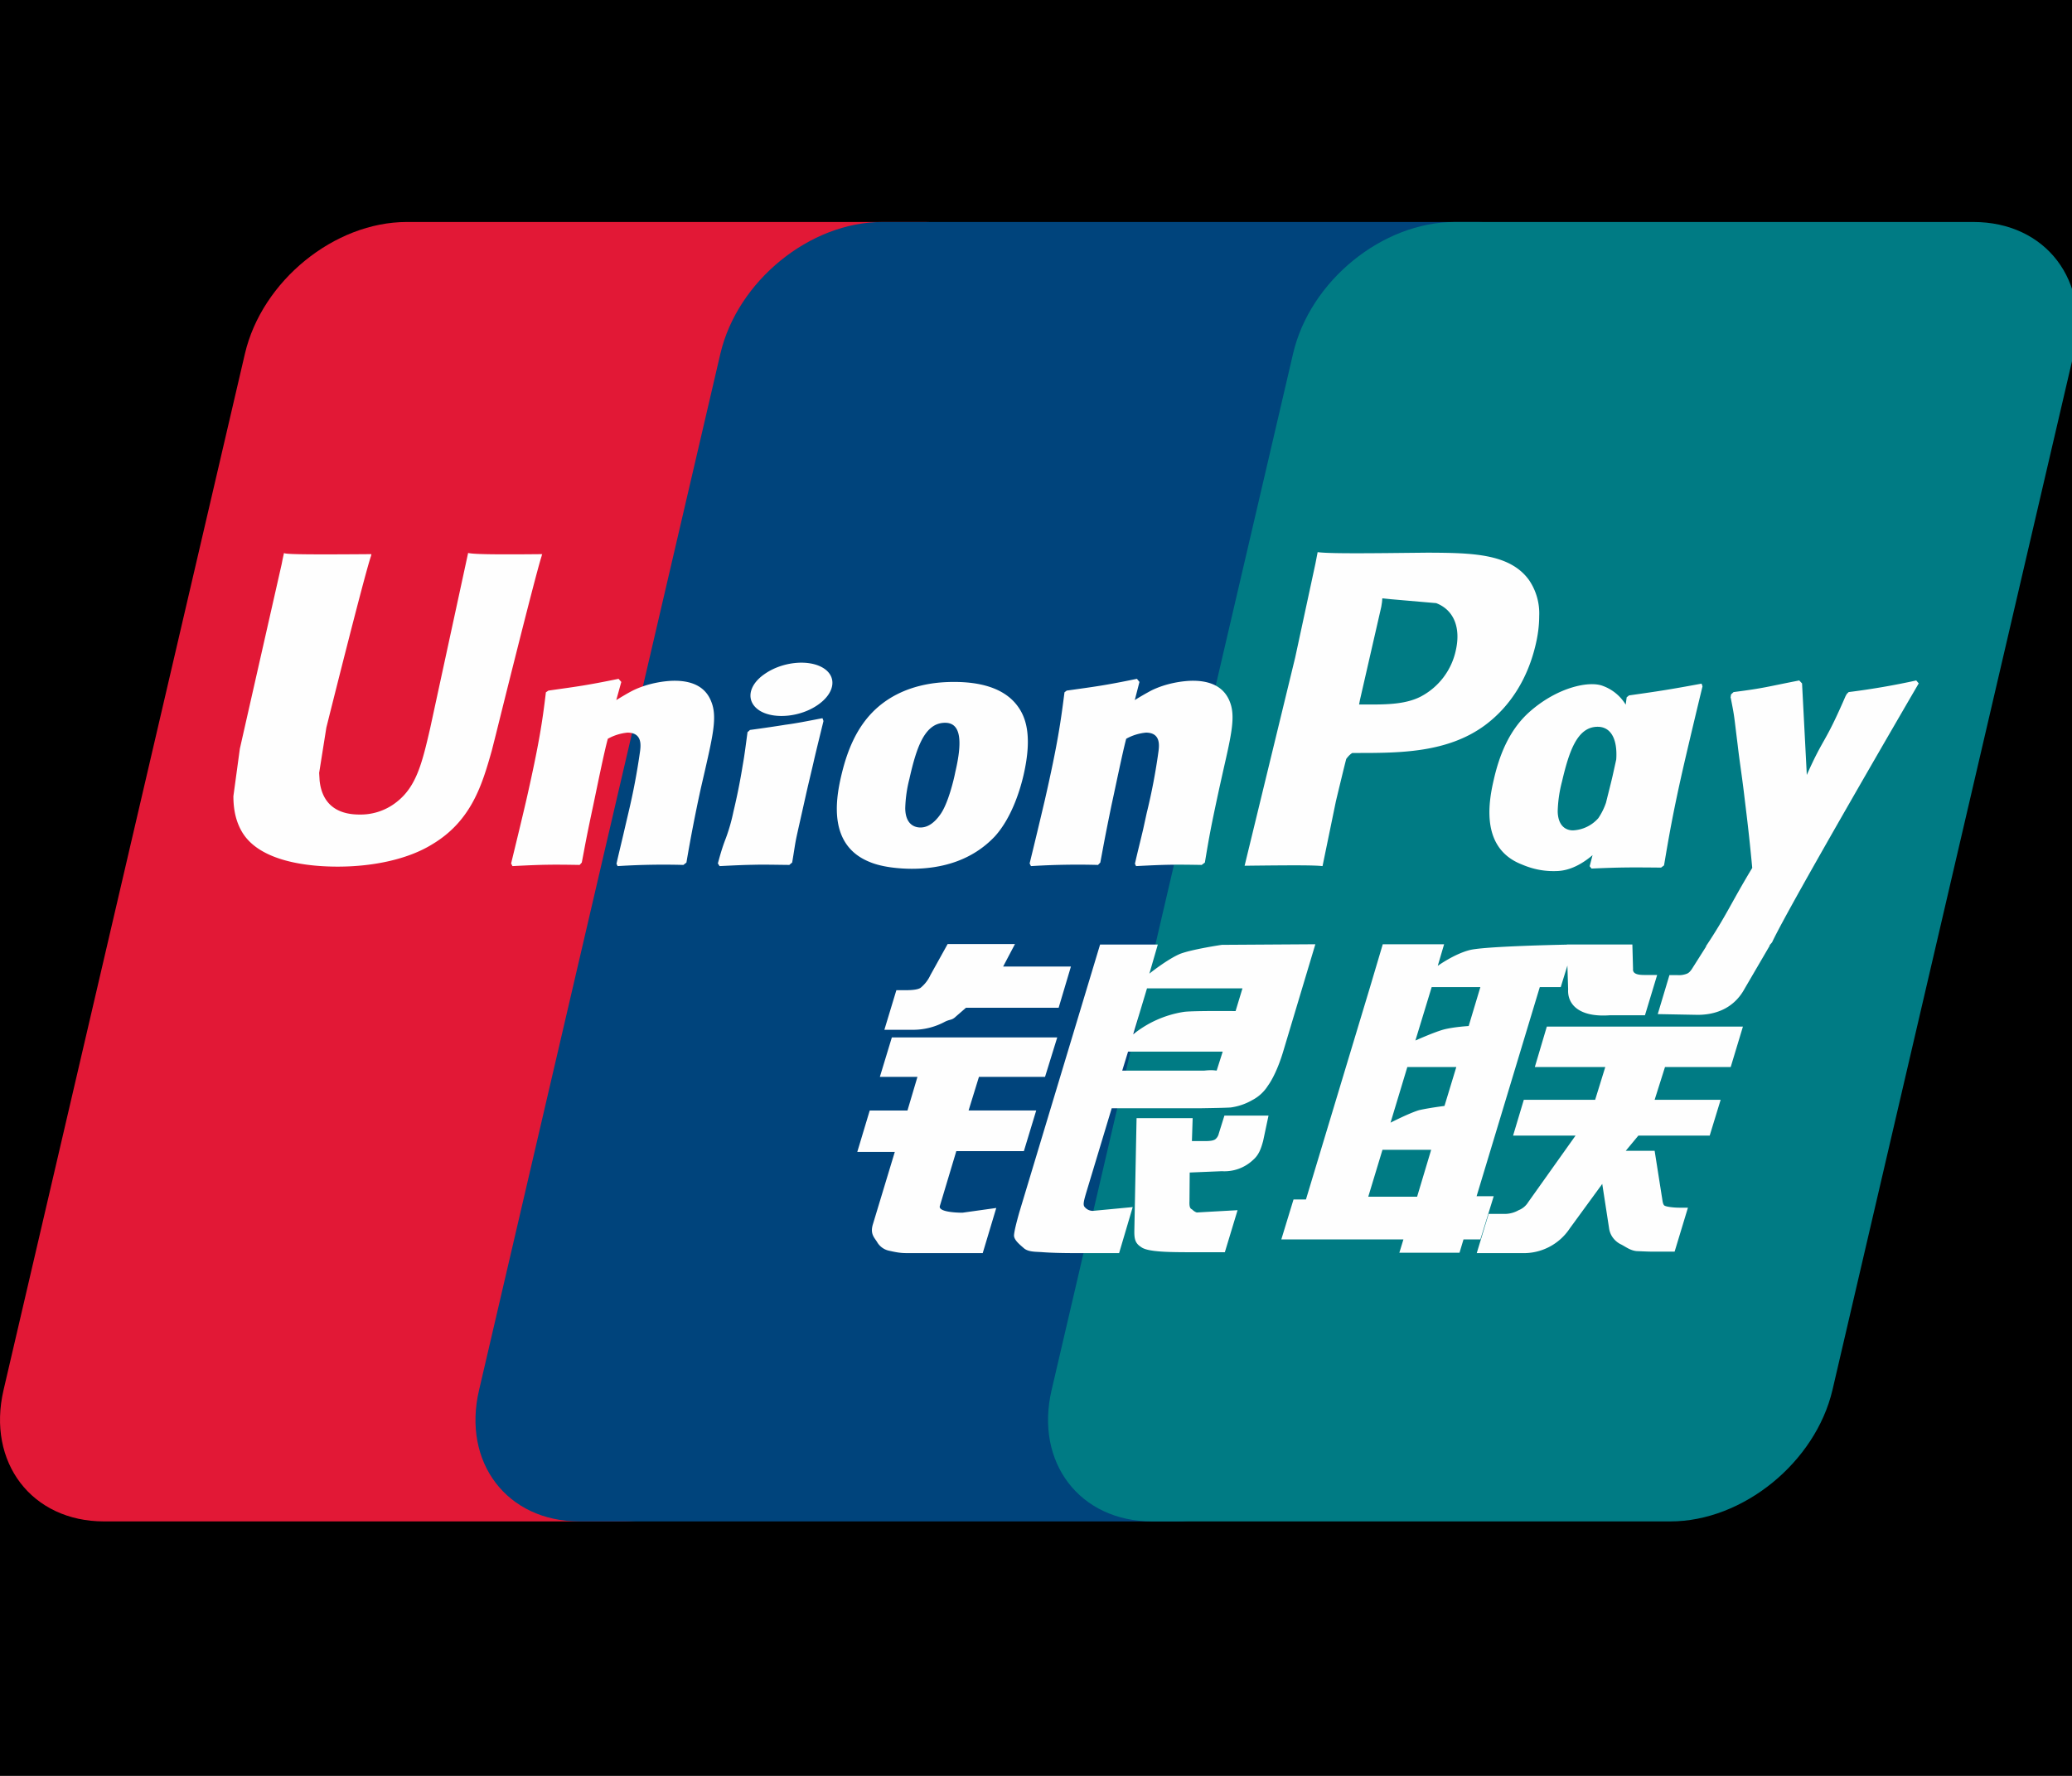 <svg xmlns="http://www.w3.org/2000/svg" width="28" height="24" viewBox="0 0 28 24" class="PaymentLogo variant-- "><title>UnionPay</title><g fill="none" fill-rule="evenodd"><path d="M0 0h28v24H0z" fill="null"></path><path fill="#E21836" fill-rule="nonzero" d="M5.498 3h7.007c.978 0 1.586.797 1.358 1.779L10.6 18.785c-.23.978-1.21 1.776-2.189 1.776H1.406c-.977 0-1.586-.798-1.358-1.776L3.31 4.779C3.54 3.797 4.518 3 5.498 3"></path><path fill="#00447C" fill-rule="nonzero" d="M11.922 3h8.057c.978 0 .537.797.307 1.779l-3.261 14.006c-.23.978-.158 1.776-1.138 1.776H7.83c-.98 0-1.586-.798-1.356-1.776L9.735 4.779C9.966 3.797 10.943 3 11.922 3"></path><path fill="#007B84" fill-rule="nonzero" d="M19.66 3h7.007c.98 0 1.588.797 1.357 1.779l-3.261 14.006c-.23.978-1.21 1.776-2.19 1.776H15.57c-.98 0-1.588-.798-1.359-1.776l3.263-14.006C17.702 3.797 18.68 3 19.66 3"></path><path fill="#FEFEFE" fill-rule="nonzero" d="M7.328 7.489c-.72.007-.934 0-1.002-.016l-.513 2.369c-.105.453-.181.777-.44.986a.783.783 0 0 1-.517.18c-.32 0-.506-.159-.537-.46l-.006-.103.097-.611s.51-2.044.602-2.315a.197.197 0 0 0 .007-.03c-.993.008-1.17 0-1.181-.016a3.214 3.214 0 0 0-.031.148l-.522 2.304-.044.195-.087.64c0 .19.037.344.112.475.237.415.914.477 1.297.477.494 0 .957-.105 1.27-.297.543-.32.685-.822.812-1.268l.058-.229s.526-2.123.615-2.399c.004-.015.005-.023.01-.03zM9.116 9.2c-.126 0-.358.03-.566.133-.076.039-.147.083-.222.128l.068-.245-.037-.042c-.442.09-.54.101-.948.159l-.034.023c-.047.392-.09.687-.265 1.458-.066.284-.136.571-.205.855l.018.036c.418-.022.545-.022.908-.016l.029-.032c.046-.237.052-.292.154-.77.048-.227.148-.725.198-.903a.677.677 0 0 1 .265-.083c.204 0 .179.177.171.248a8.9 8.9 0 0 1-.159.84l-.05.214c-.036.159-.075.313-.11.47l.015.032a9.76 9.76 0 0 1 .889-.016l.041-.032a21.1 21.1 0 0 1 .195-1.005l.057-.247c.11-.483.165-.728.082-.927-.088-.224-.3-.278-.494-.278zm1.998.506c-.218.042-.358.07-.497.088-.137.022-.271.042-.483.071l-.016.016-.016.012c-.022.157-.037.293-.066.453a8.312 8.312 0 0 1-.125.624 2.45 2.45 0 0 1-.1.352c-.027.072-.056.143-.11.347l.012.018.011.018c.198-.01.327-.016.46-.018.132-.004.27 0 .483.002l.018-.016.02-.016c.031-.184.036-.233.054-.323.02-.096.051-.229.13-.583.037-.167.079-.333.117-.503.04-.17.082-.337.122-.503l-.006-.02-.008-.02zm.005-.682c-.199-.117-.548-.08-.782.082-.235.159-.261.384-.063.503.195.114.545.08.778-.083.234-.162.263-.386.067-.502zm1.202 2.717c.403 0 .815-.11 1.125-.44.239-.266.348-.663.386-.827.124-.541.028-.794-.093-.948-.184-.235-.508-.31-.844-.31-.202 0-.684.02-1.06.366-.27.25-.395.59-.47.916-.076.331-.164.928.385 1.15.17.073.414.093.571.093zm-.031-1.219c.093-.41.202-.754.482-.754.218 0 .234.256.137.668-.017.091-.097.43-.205.575-.076.107-.165.172-.264.172-.03 0-.204 0-.207-.26a1.767 1.767 0 0 1 .057-.4zm2.548 1.167l.031-.032c.045-.237.052-.292.15-.77.05-.227.152-.725.2-.903a.676.676 0 0 1 .267-.083c.202 0 .178.177.17.248a8.067 8.067 0 0 1-.16.839l-.047.215c-.037.159-.077.313-.112.47l.015.032c.413-.022.534-.022.887-.016l.043-.032c.062-.37.079-.468.195-1.005l.055-.247c.11-.483.167-.728.085-.927-.09-.224-.304-.278-.495-.278-.127 0-.36.03-.566.133a3.766 3.766 0 0 0-.221.128l.063-.245-.034-.042c-.44.09-.542.102-.949.159l-.03.023c-.05.392-.09.687-.266 1.458a97.16 97.16 0 0 1-.205.855l.018.036a10.1 10.1 0 0 1 .906-.016zm3.034.016l.181-.878s.132-.551.14-.571c0 0 .041-.058.082-.08h.061c.574 0 1.222 0 1.73-.374.345-.256.581-.635.687-1.094.027-.113.047-.247.047-.381a.8.8 0 0 0-.137-.487c-.26-.362-.775-.368-1.37-.371l-.294.003c-.761.009-1.067.006-1.193-.01l-.03.155-.273 1.267-.684 2.816c.665-.008.938-.008 1.053.005zm.506-2.247l.288-1.258.01-.065.004-.049.116.012.612.053c.236.091.334.327.266.634a.923.923 0 0 1-.479.631c-.192.097-.429.105-.672.105h-.157l.012-.063zm1.806 1.088c-.076.327-.165.924.382 1.137.174.074.33.096.489.088.167-.01.323-.093.466-.214l-.039.149.025.032c.393-.017.515-.017.94-.013l.04-.03c.062-.365.12-.72.282-1.42.078-.334.157-.666.238-1l-.013-.036c-.44.081-.557.099-.98.159l-.032.026-.013.099a.604.604 0 0 0-.308-.253c-.188-.074-.63.02-1.01.367-.266.246-.394.584-.467.909zm.923.02c.095-.403.203-.744.483-.744.177 0 .27.163.251.442l-.05.226c-.028.12-.059.238-.088.357a.866.866 0 0 1-.104.21.487.487 0 0 1-.342.165c-.028 0-.2 0-.207-.255a1.751 1.751 0 0 1 .057-.401zm4.822-1.33l-.034-.04a10.07 10.07 0 0 1-.913.157l-.03.03-.004.018-.002-.007c-.297.687-.289.539-.53 1.079l-.003-.066-.061-1.171-.038-.04c-.456.089-.467.103-.887.157l-.033.03c-.005.013-.005.029-.008.045l.003.006c.053.27.04.21.093.633.024.209.057.418.082.624.041.344.065.513.115 1.038-.284.47-.351.647-.625 1.058l.002.004-.193.305c-.022.032-.042.054-.07.064a.29.29 0 0 1-.126.018h-.107l-.158.527.544.01c.32-.002.52-.151.629-.352l.342-.586h-.006l.036-.042c.23-.495 1.982-3.5 1.982-3.5zm-5.745 6.93h-.23l.854-2.826h.283l.09-.291.01.323c-.011.2.146.378.56.349h.478l.165-.545h-.18c-.104 0-.152-.026-.146-.082l-.009-.33h-.885v.002c-.287.006-1.142.028-1.315.074-.21.054-.43.213-.43.213l.086-.292h-.829l-.172.579-.866 2.87h-.168l-.165.54h1.65l-.055.18h.813l.054-.18h.228l.18-.583zm-.677-2.252c-.133.037-.38.148-.38.148l.22-.722h.658l-.158.526s-.204.012-.34.048zm.013 1.032s-.207.026-.343.057c-.134.04-.386.169-.386.169l.227-.752h.662l-.16.526zm-.37 1.227h-.66l.192-.634h.658l-.19.634zm1.591-1.753h.952l-.137.443h-.964l-.145.484h.844l-.64.9a.263.263 0 0 1-.129.108.38.38 0 0 1-.171.05h-.234l-.161.53h.612a.745.745 0 0 0 .646-.335l.438-.6.094.61c.02.113.102.18.157.206.062.03.125.084.215.092.096.004.165.007.211.007h.301l.18-.594h-.118c-.068 0-.185-.011-.205-.033-.02-.026-.02-.065-.031-.126l-.096-.61h-.39l.17-.205h.964l.148-.484h-.892l.14-.443h.888l.165-.546h-2.65l-.162.546zm-8.04 1.877l.222-.74h.913l.167-.55h-.914l.14-.454h.893l.165-.533h-2.235l-.162.533h.508l-.135.455h-.51l-.168.559h.507l-.296.978c-.04.13.019.179.056.239a.245.245 0 0 0 .164.119c.09.02.15.032.234.032h1.03l.183-.61-.457.064c-.088 0-.332-.011-.305-.092zm.105-3.539l-.232.418a.485.485 0 0 1-.134.174c-.035.023-.105.032-.207.032h-.12l-.162.535h.401a.91.91 0 0 0 .412-.106c.076-.04.096-.018.154-.074l.136-.118h1.252l.166-.557h-.916l.16-.304h-.91zm1.848 3.55c-.021-.031-.006-.086.027-.198l.342-1.133h1.218c.177-.003.305-.005.389-.01a.796.796 0 0 0 .293-.1.548.548 0 0 0 .212-.196c.053-.072.138-.231.21-.476l.43-1.434-1.263.008s-.389.057-.56.12c-.173.071-.42.269-.42.269l.114-.393h-.78l-1.093 3.624c-.039.14-.065.242-.07.304-.003.066.083.131.138.18.065.05.162.042.255.05.097.007.236.012.427.012h.6l.184-.622-.537.051a.141.141 0 0 1-.116-.057zm.59-2.096h1.279l-.081.255c-.012.005-.04-.013-.17.002h-1.107l.079-.257zm.256-.855h1.29l-.093.307s-.608-.006-.705.012a1.439 1.439 0 0 0-.679.303l.187-.622zm.97 1.963a.136.136 0 0 1-.05.079c-.026.016-.069.022-.131.022h-.182l.01-.31h-.758l-.03 1.517c-.002.11.009.173.09.224.08.063.326.071.658.071h.475l.172-.568-.414.023-.137.008a.147.147 0 0 1-.057-.035c-.017-.018-.047-.007-.042-.117l.003-.388.434-.018a.562.562 0 0 0 .42-.15c.08-.069.108-.149.138-.257l.073-.344h-.596l-.076.243z"></path></g></svg>